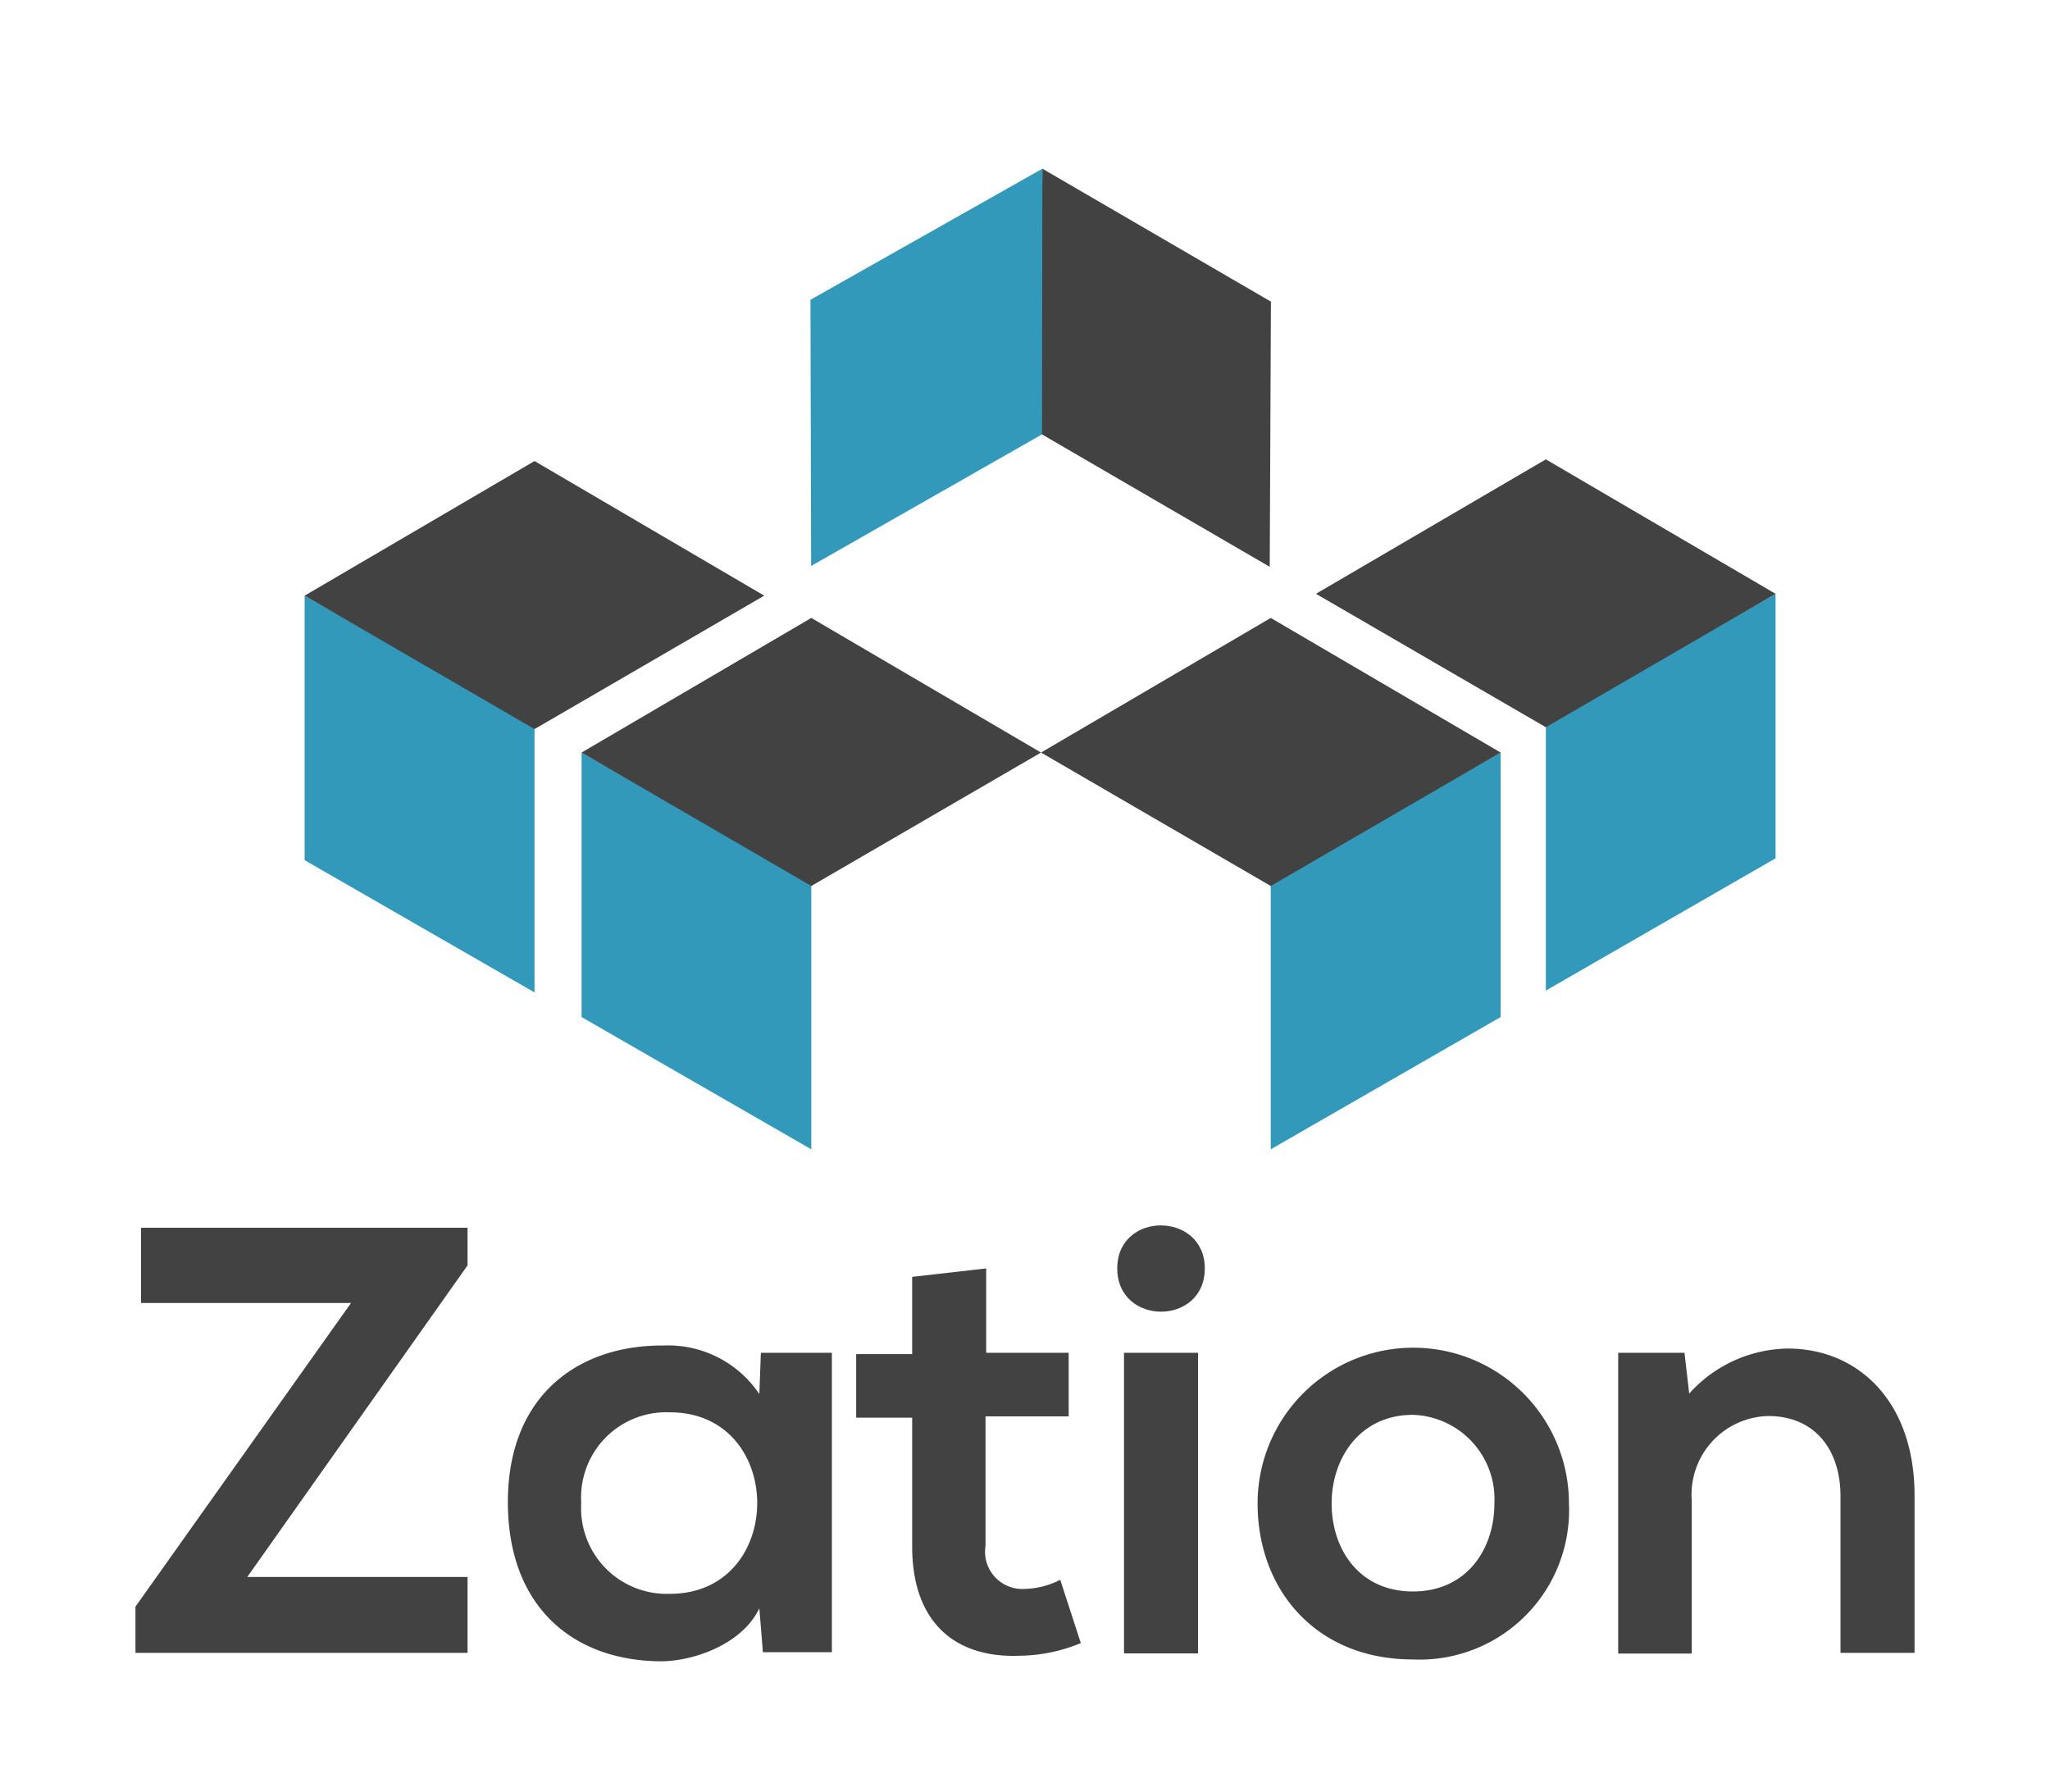 <svg  width="222px" height="194px" id="Ebene_1" data-name="Ebene 1" xmlns="http://www.w3.org/2000/svg" viewBox="0 -10 105.48 106.212"><defs>
    <style>
    .cls-1,.cls-1-top,.cls-1-font,.cls-1-left,.cls-1-right
    {fill:#3299bb;}
        
    .cls-2,.cls-2-top,.cls-2-font,.cls-2-left,.cls-2-right
    {fill:#424242;}
    
    @keyframes animation-right
    {
    from {transform : translateX(0);}
    to {transform : translateX(5%);}
    }
    
    @keyframes animation-left
    {
    from {transform : translateX(0);}
    to {transform : translateX(-5%);}
    }
        
    @keyframes animation-top-left
    {
    from {transform : translateX(0) translateY(0);}
    to {transform : translateX(-5%) translateY(-5%);}
    }
        
    @keyframes animation-top-right
    {
    from {transform : translateX(0) translateY(0);}
    to {transform : translateX(5%) translateY(-5%);}
    }
        
    @keyframes animation-full-top-right
    {
    from {transform : translateX(0) translateY(0);}
    to {transform : translateX(2%) translateY(-7%);}
    }
        
    @keyframes animation-full-top-left
    {
    from {transform : translateX(0) translateY(0);}
    to {transform : translateX(-2%) translateY(-7%);}
    }
         
    @keyframes animation-opacity
    {
    from {opacity:1;}
    to {opacity:0.9;}
    }
        
    .cls-1-font,.cls-2-font
    {
        animation-name: animation-opacity;
        animation-duration : 1s;
        animation-timing-function : ease-in-out;
        animation-direction : alternate;
        animation-iteration-count: infinite;
    }
        
    
    .cls-1-left
    {
        animation-name: animation-left;
        animation-duration : 1s;
        animation-timing-function : ease-in-out;
        animation-direction : alternate;
        animation-iteration-count: infinite;
    }
        
     .cls-1-right
    {
        animation-name: animation-right;
        animation-duration : 1s;
        animation-timing-function : ease-in-out;
        animation-direction : alternate;
        animation-iteration-count: infinite;
    }
        
    .cls-2-right
    {
        animation-name: animation-top-right;
        animation-duration : 1s;
        animation-timing-function : ease-in-out;
        animation-direction : alternate;
        animation-iteration-count: infinite;
    }
        
    .cls-2-left
    {
        animation-name: animation-top-left;
        animation-duration : 1s;
        animation-timing-function : ease-in-out;
        animation-direction : alternate;
        animation-iteration-count: infinite;
    }
        
    .cls-2-top
    {
        animation-name: animation-full-top-right;
        animation-duration : 1s;
        animation-timing-function : ease-in-out;
        animation-direction : alternate;
        animation-iteration-count: infinite;
    }
        
    .cls-1-top
    {
        animation-name: animation-full-top-left;
        animation-duration : 1s;
        animation-timing-function : ease-in-out;
        animation-direction : alternate;
        animation-iteration-count: infinite;
    }
    
    
    </style>
    
    
    
    </defs><title>zationLogo</title><polygon class="cls-1-left" points="40.07 58.13 40.07 42.38 26.45 34.61 26.45 50.29 40.07 58.13"/><polygon class="cls-2-left" points="26.45 34.61 40.07 26.63 53.69 34.61 40.07 42.52 26.45 34.61"/><polygon class="cls-1-right" points="67.31 58.13 67.31 42.38 80.94 34.61 80.94 50.29 67.31 58.13"/><polygon class="cls-2-right" points="80.94 34.61 67.31 26.63 53.69 34.61 67.31 42.52 80.94 34.61"/><polygon class="cls-1-right" points="83.62 48.72 83.62 32.97 97.24 25.2 97.24 40.88 83.62 48.72"/><polygon class="cls-2-right" points="97.24 25.2 83.62 17.23 69.99 25.2 83.62 33.11 97.24 25.2"/><polygon class="cls-1-left" points="23.66 48.83 23.66 33.08 10.03 25.31 10.03 40.99 23.66 48.83"/><polygon class="cls-2-left" points="10.03 25.31 23.66 17.33 37.28 25.31 23.66 33.22 10.03 25.31"/><path class="cls-1" d="M76.89,88.46" transform="translate(-6.8 -12.81)"/><path class="cls-2" d="M90.46,64.9" transform="translate(-6.8 -12.81)"/><polygon class="cls-2-top" points="67.25 23.6 53.64 15.69 53.77 0 67.32 7.88 67.25 23.6"/><polygon class="cls-1-top" points="53.77 0 40.02 7.77 40.06 23.55 53.75 15.75 53.77 0"/><path class="cls-2-font" d="M7.13,75.59H26.49v2.23L13.43,96.29H26.49v4.5H6.8V98.05l12.78-18H7.13Z" transform="translate(-6.8 -12.81)"/><path class="cls-2-font" d="M43.88,83h4.21v17.75H44l-.21-2.6c-1,2.09-3.78,3.1-5.76,3.14-5.26,0-9.15-3.21-9.15-9.44s4.07-9.32,9.25-9.28a6.51,6.51,0,0,1,5.66,2.88ZM33.23,91.89a5.08,5.08,0,0,0,5.25,5.4c6.91,0,6.91-10.76,0-10.76A5.05,5.05,0,0,0,33.23,91.89Z" transform="translate(-6.8 -12.81)"/><path class="cls-2-font" d="M57.24,78v5h4.89v3.77H57.2v7.67A2.21,2.21,0,0,0,59.5,97a4.94,4.94,0,0,0,2.13-.54l1.22,3.75a9.74,9.74,0,0,1-3.63.75c-3.85.15-6.37-2-6.37-6.48V86.85H49.53V83.08h3.32V78.5Z" transform="translate(-6.8 -12.81)"/><path class="cls-2-font" d="M70.2,78c0,3.42-5.19,3.42-5.19,0S70.2,74.62,70.2,78ZM65.41,83v17.82H69.8V83Z" transform="translate(-6.8 -12.81)"/><path class="cls-2-font" d="M91.79,91.93a8.86,8.86,0,0,1-9.25,9.25c-5.76,0-9.21-4.14-9.21-9.25a9.23,9.23,0,1,1,18.46,0Zm-14.07,0c0,2.7,1.62,5.22,4.82,5.22s4.83-2.52,4.83-5.22a5,5,0,0,0-4.83-5.25C79.38,86.68,77.72,89.27,77.72,91.93Z" transform="translate(-6.8 -12.81)"/><path class="cls-2-font" d="M107.89,100.79V91.5c0-2.7-1.48-4.75-4.29-4.75a4.66,4.66,0,0,0-4.53,5v9.08H94.71V83h3.93l.28,2.42a8,8,0,0,1,5.84-2.67c4.17,0,7.52,3.13,7.52,8.71v9.33Z" transform="translate(-6.8 -12.81)"/></svg>